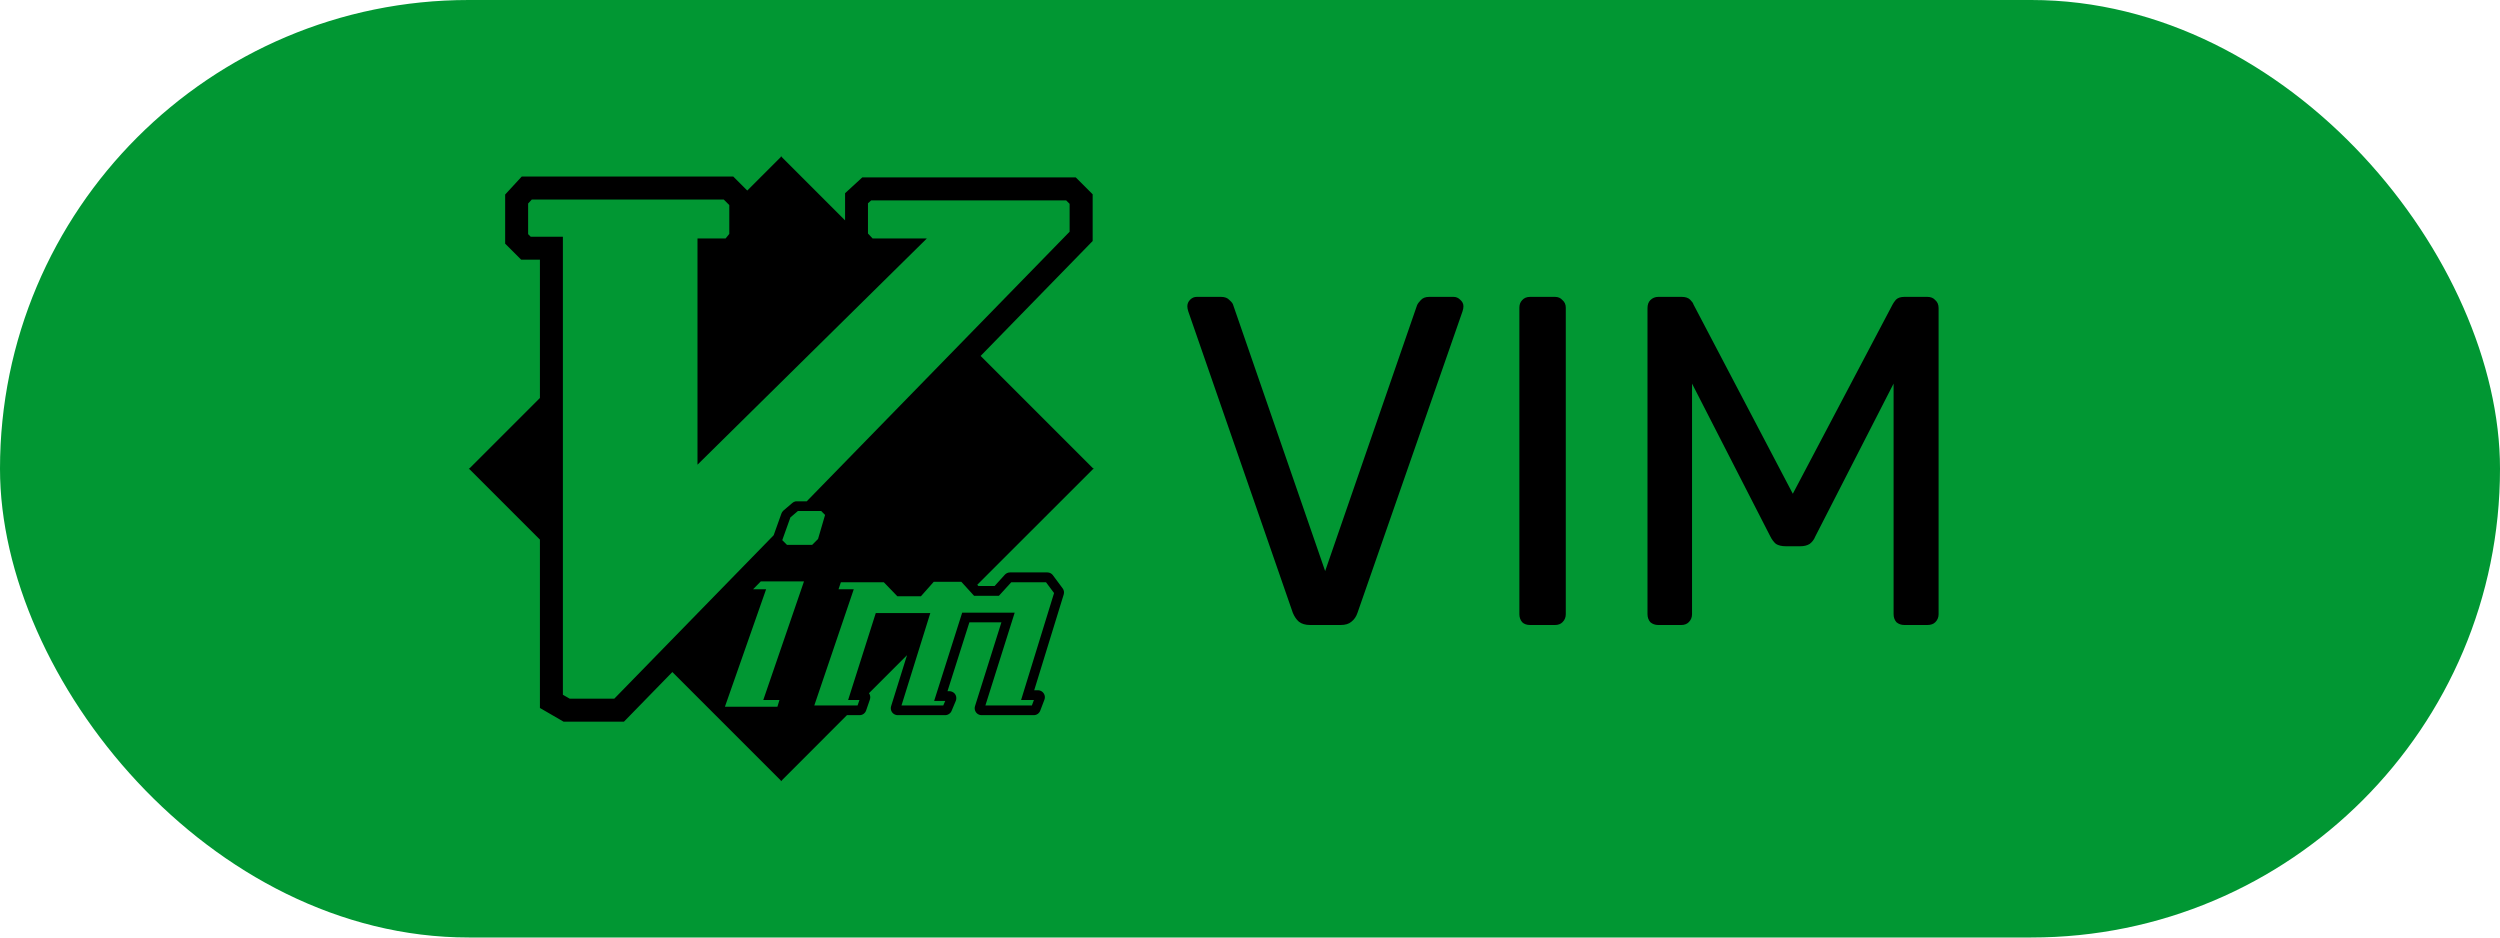 <svg width="32" height="12" viewBox="0 0 32 12" fill="none" xmlns="http://www.w3.org/2000/svg">
<rect width="32" height="12" rx="6" fill="#019733"/>
<g clip-path="url(#clip0_32_154)">
<path d="M14 5.995H13.991L12.552 4.556L13.986 3.085V2.487L13.77 2.271H11.037L10.817 2.473V2.821L10.005 2.009V2L10 2.005L9.995 2V2.009L9.565 2.439L9.386 2.26H6.678L6.466 2.49V3.119L6.671 3.324H6.911V5.094L6.009 5.996H6L6.005 6L6 6.005H6.009L6.911 6.907V9.062L7.213 9.237H7.987L8.606 8.602L9.995 9.991V10L10 9.995L10.005 10V9.991L10.841 9.154H11.003C11.04 9.154 11.073 9.131 11.086 9.095L11.135 8.953C11.144 8.925 11.139 8.895 11.123 8.873L11.61 8.386L11.406 9.04C11.392 9.087 11.418 9.136 11.465 9.15C11.473 9.153 11.482 9.154 11.491 9.154H12.099C12.134 9.154 12.166 9.133 12.18 9.1L12.235 8.969C12.243 8.947 12.243 8.923 12.234 8.901C12.225 8.879 12.207 8.862 12.185 8.854C12.175 8.85 12.164 8.847 12.153 8.847H12.128L12.408 7.966H12.818L12.48 9.039C12.465 9.086 12.492 9.136 12.538 9.15C12.547 9.153 12.556 9.154 12.565 9.154H13.232C13.269 9.154 13.301 9.132 13.315 9.097L13.369 8.955C13.386 8.909 13.362 8.858 13.317 8.841C13.307 8.837 13.297 8.835 13.286 8.835H13.238L13.615 7.611C13.624 7.584 13.619 7.553 13.602 7.531L13.477 7.363L13.476 7.361C13.459 7.34 13.434 7.327 13.406 7.327H12.928C12.904 7.327 12.881 7.337 12.864 7.354L12.731 7.501H12.523L12.509 7.485L13.991 6.004H14L13.995 6L14 5.995ZM9.279 9.046L9.806 7.543H9.639L9.738 7.442H10.291L9.77 8.96H9.977L9.951 9.046H9.279ZM10.511 6.541L10.561 6.591L10.471 6.899L10.396 6.974H10.073L10.013 6.914L10.117 6.623L10.213 6.541H10.511ZM7.863 8.943H7.292L7.205 8.893V3.03H6.793L6.76 2.997V2.605L6.807 2.554H9.264L9.335 2.625V2.994L9.288 3.052H8.928V5.948L11.864 3.052H11.169L11.11 2.989V2.602L11.151 2.565H13.647L13.691 2.609V2.966L10.326 6.417H10.202C10.197 6.416 10.193 6.417 10.188 6.417L10.181 6.418C10.166 6.421 10.153 6.428 10.142 6.438L10.027 6.536L10.026 6.537C10.015 6.548 10.006 6.56 10.002 6.574L9.903 6.851L7.863 8.943ZM12.786 7.626L12.944 7.453H13.389L13.492 7.591L13.07 8.96H13.234L13.208 9.03H12.613L12.988 7.842H12.316L11.957 8.972H12.099L12.074 9.03H11.539L11.908 7.847H11.21L10.856 8.96H11.001L10.977 9.03H10.423L10.928 7.543H10.733L10.763 7.453H11.313L11.486 7.632H11.788L11.952 7.447H12.305L12.468 7.626H12.786Z" fill="black"/>
</g>
<path d="M16.77 8C16.71 8 16.662 7.986 16.626 7.958C16.594 7.93 16.568 7.892 16.548 7.844L15.21 3.986C15.202 3.962 15.198 3.94 15.198 3.92C15.198 3.888 15.21 3.86 15.234 3.836C15.258 3.812 15.286 3.8 15.318 3.8H15.63C15.678 3.8 15.714 3.814 15.738 3.842C15.766 3.866 15.782 3.888 15.786 3.908L16.962 7.31L18.138 3.908C18.146 3.888 18.162 3.866 18.186 3.842C18.21 3.814 18.246 3.8 18.294 3.8H18.606C18.638 3.8 18.666 3.812 18.69 3.836C18.718 3.86 18.732 3.888 18.732 3.92C18.732 3.94 18.728 3.962 18.72 3.986L17.376 7.844C17.36 7.892 17.334 7.93 17.298 7.958C17.266 7.986 17.22 8 17.16 8H16.77ZM19.586 8C19.542 8 19.508 7.988 19.484 7.964C19.46 7.936 19.448 7.902 19.448 7.862V3.938C19.448 3.898 19.46 3.866 19.484 3.842C19.508 3.814 19.542 3.8 19.586 3.8H19.904C19.944 3.8 19.976 3.814 20 3.842C20.028 3.866 20.042 3.898 20.042 3.938V7.862C20.042 7.902 20.028 7.936 20 7.964C19.976 7.988 19.944 8 19.904 8H19.586ZM21.226 8C21.186 8 21.152 7.988 21.124 7.964C21.1 7.936 21.088 7.902 21.088 7.862V3.944C21.088 3.9 21.1 3.866 21.124 3.842C21.152 3.814 21.186 3.8 21.226 3.8H21.526C21.574 3.8 21.61 3.812 21.634 3.836C21.658 3.86 21.672 3.88 21.676 3.896L22.948 6.32L24.226 3.896C24.234 3.88 24.248 3.86 24.268 3.836C24.292 3.812 24.328 3.8 24.376 3.8H24.67C24.714 3.8 24.748 3.814 24.772 3.842C24.8 3.866 24.814 3.9 24.814 3.944V7.862C24.814 7.902 24.8 7.936 24.772 7.964C24.748 7.988 24.714 8 24.67 8H24.376C24.336 8 24.302 7.988 24.274 7.964C24.25 7.936 24.238 7.902 24.238 7.862V4.91L23.236 6.866C23.22 6.906 23.196 6.938 23.164 6.962C23.132 6.982 23.092 6.992 23.044 6.992H22.858C22.806 6.992 22.764 6.982 22.732 6.962C22.704 6.938 22.68 6.906 22.66 6.866L21.658 4.91V7.862C21.658 7.902 21.644 7.936 21.616 7.964C21.592 7.988 21.56 8 21.52 8H21.226Z" fill="black"/>
<defs>
<clipPath id="clip0_32_154">
<rect width="8" height="8" fill="white" transform="translate(6 2)"/>
</clipPath>
</defs>
</svg>
